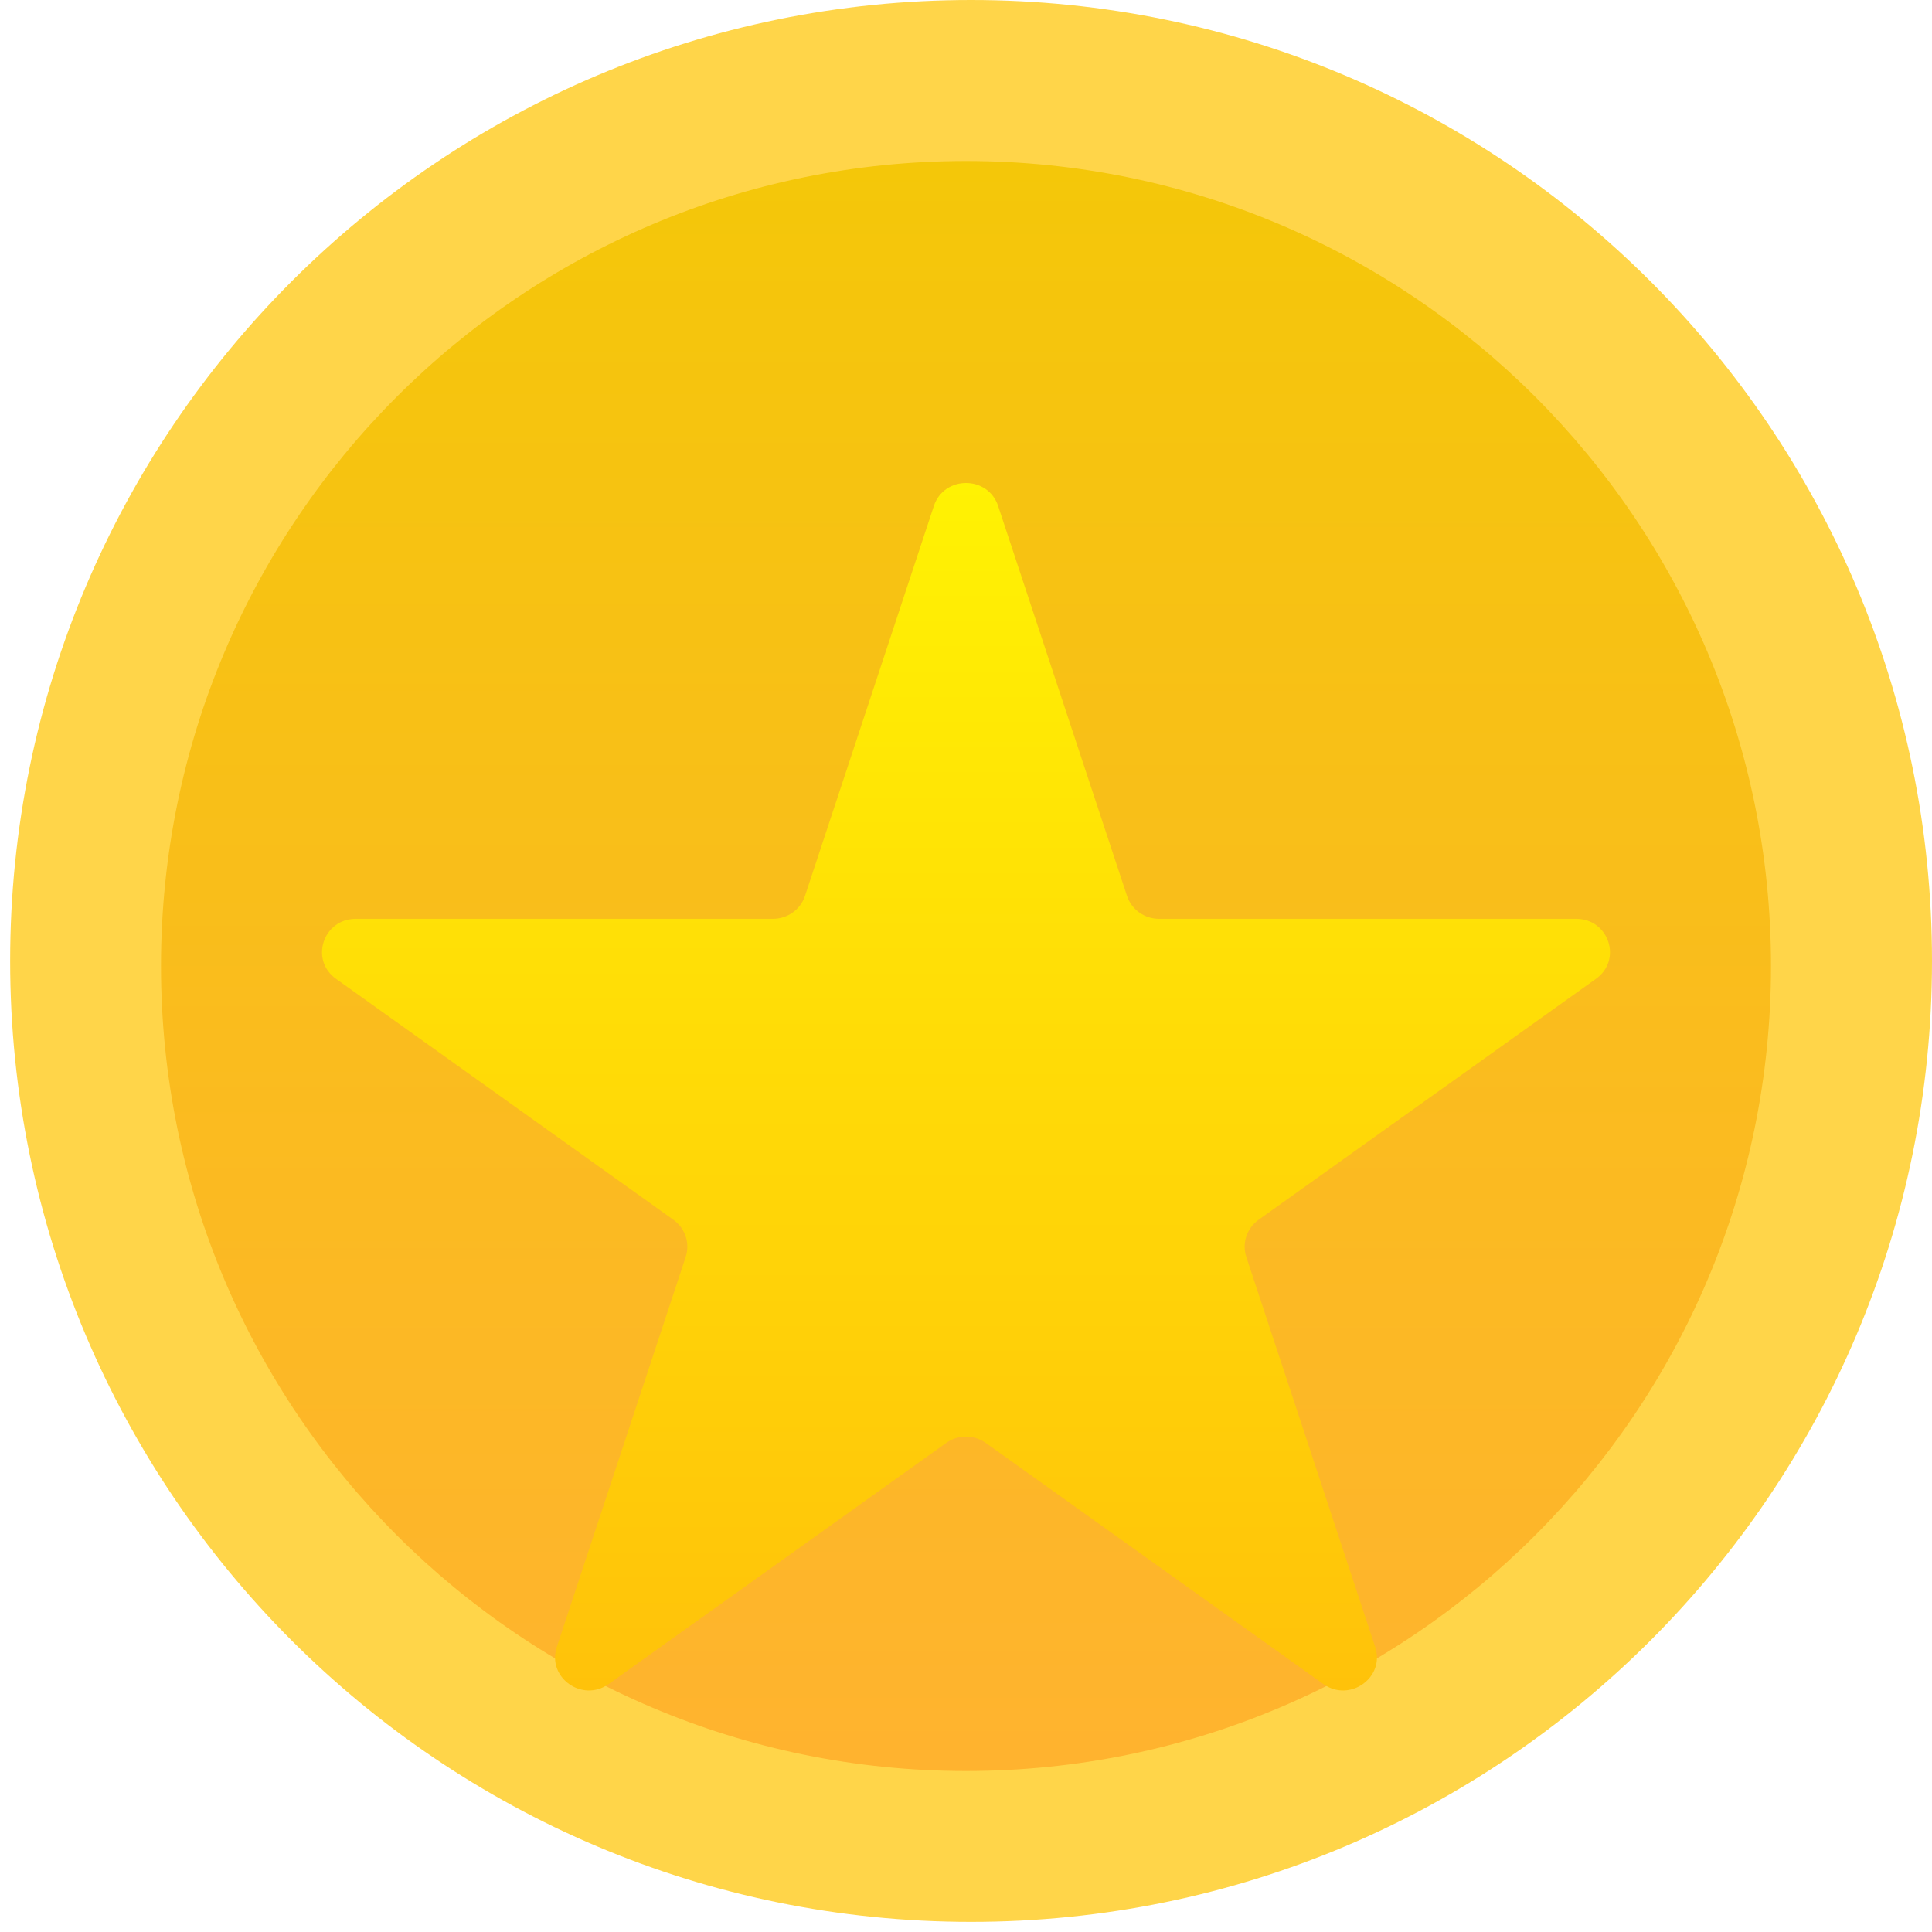 <svg width="24" height="24" viewBox="0 0 24 24" fill="none" xmlns="http://www.w3.org/2000/svg">
<g clip-path="url(#clip0_4505_11278)">
<path d="M12.063 23.874C18.656 23.874 24 18.53 24 11.937C24 5.344 18.656 0 12.063 0C5.47 0 0.126 5.344 0.126 11.937C0.126 18.53 5.47 23.874 12.063 23.874Z" fill="#FFD549"/>
<path d="M12 22C17.523 22 22 17.523 22 12C22 6.477 17.523 2 12 2C6.477 2 2 6.477 2 12C2 17.523 6.477 22 12 22Z" fill="url(#paint0_linear_4505_11278)"/>
<g filter="url(#filter0_d_4505_11278)">
<path d="M11.601 4.285C11.727 3.905 12.273 3.905 12.399 4.285L14 9.129C14.056 9.299 14.217 9.414 14.399 9.414H19.58C19.986 9.414 20.155 9.925 19.826 10.159L15.634 13.153C15.488 13.258 15.426 13.444 15.482 13.614L17.083 18.459C17.209 18.838 16.767 19.154 16.438 18.919L12.246 15.925C12.1 15.82 11.9 15.82 11.754 15.925L7.562 18.919C7.233 19.154 6.791 18.838 6.917 18.459L8.518 13.614C8.574 13.444 8.512 13.258 8.366 13.153L4.174 10.159C3.845 9.925 4.014 9.414 4.42 9.414H9.601C9.783 9.414 9.944 9.299 10 9.129L11.601 4.285Z" fill="url(#paint1_linear_4505_11278)"/>
</g>
</g>
<defs>
<filter id="filter0_d_4505_11278" x="0" y="2" width="24" height="23" filterUnits="userSpaceOnUse" color-interpolation-filters="sRGB">
<feFlood flood-opacity="0" result="BackgroundImageFix"/>
<feColorMatrix in="SourceAlpha" type="matrix" values="0 0 0 0 0 0 0 0 0 0 0 0 0 0 0 0 0 0 127 0" result="hardAlpha"/>
<feOffset dy="2"/>
<feGaussianBlur stdDeviation="2"/>
<feComposite in2="hardAlpha" operator="out"/>
<feColorMatrix type="matrix" values="0 0 0 0 0.768 0 0 0 0 0.053 0 0 0 0 0.053 0 0 0 0.25 0"/>
<feBlend mode="normal" in2="BackgroundImageFix" result="effect1_dropShadow_4505_11278"/>
<feBlend mode="normal" in="SourceGraphic" in2="effect1_dropShadow_4505_11278" result="shape"/>
</filter>
<linearGradient id="paint0_linear_4505_11278" x1="12" y1="2" x2="12" y2="22" gradientUnits="userSpaceOnUse">
<stop stop-color="#F4C709"/>
<stop offset="1" stop-color="#FFB32F"/>
</linearGradient>
<linearGradient id="paint1_linear_4505_11278" x1="12" y1="4" x2="12" y2="19" gradientUnits="userSpaceOnUse">
<stop stop-color="#FFF203"/>
<stop offset="1" stop-color="#FFC20A"/>
</linearGradient>
<clipPath id="clip0_4505_11278">
<rect width="24" height="24" fill="white"/>
</clipPath>
</defs>
</svg>
